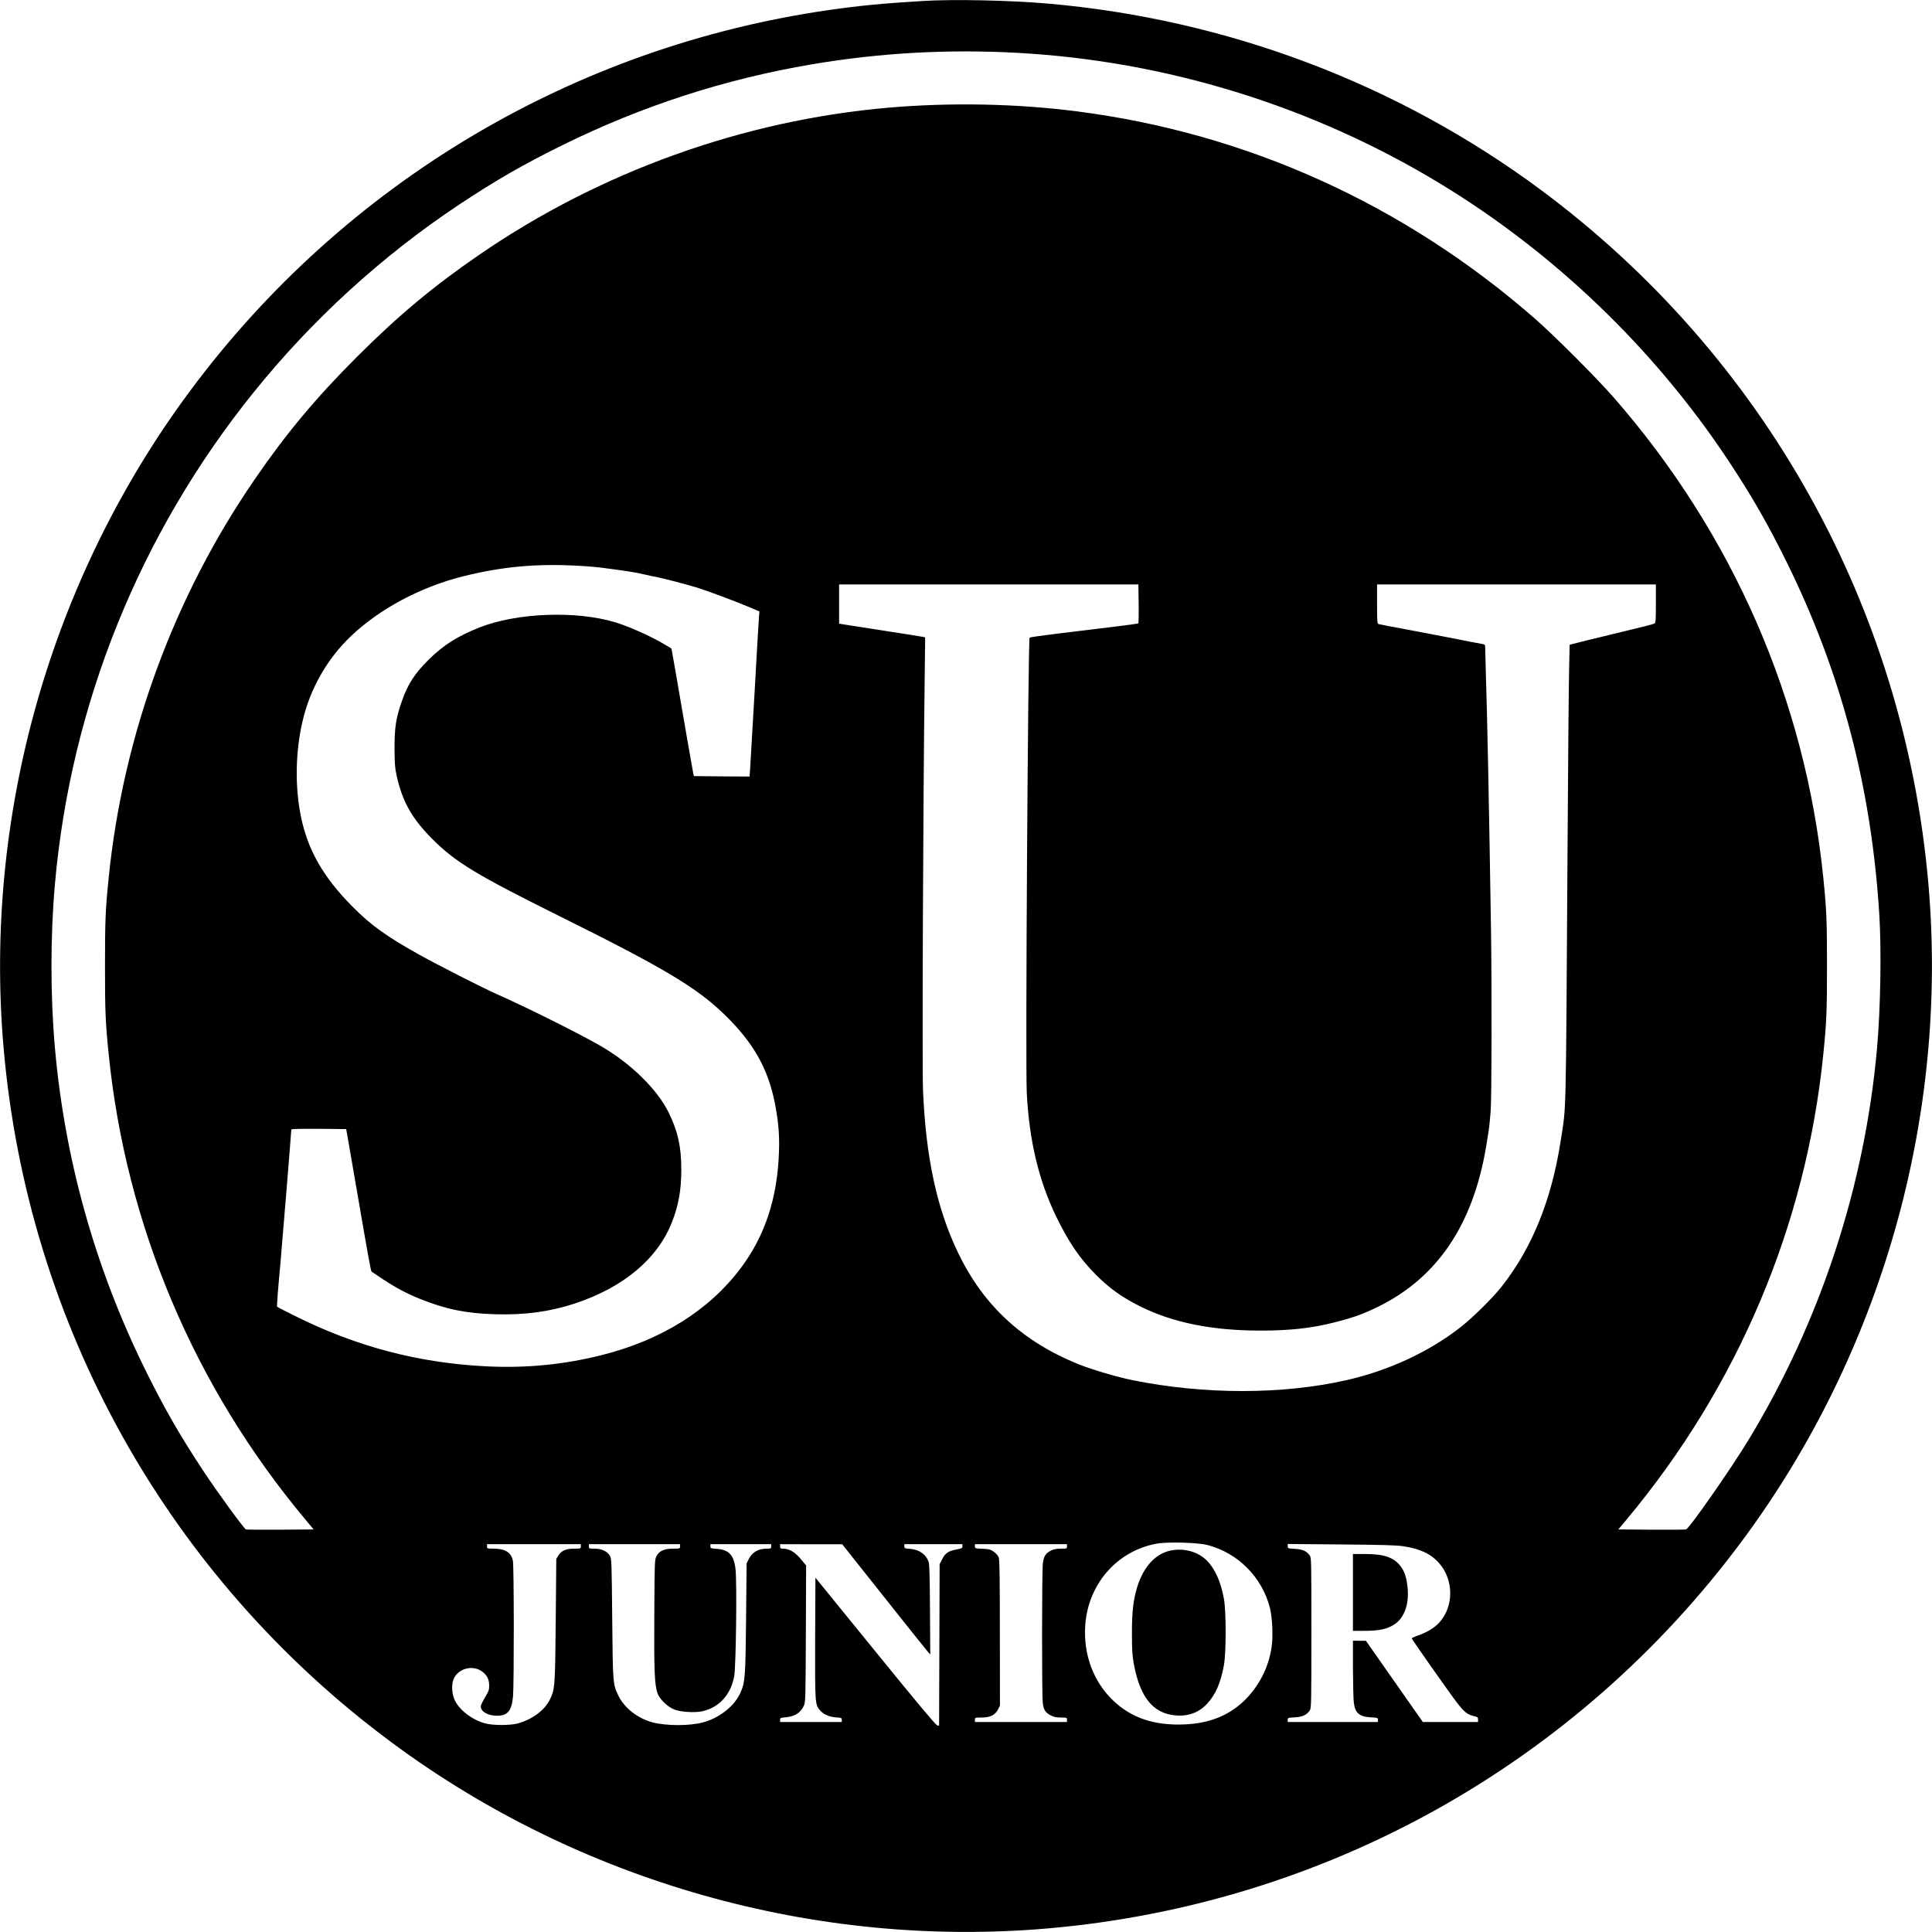 <?xml version="1.0" standalone="no"?>
<!DOCTYPE svg PUBLIC "-//W3C//DTD SVG 20010904//EN"
 "http://www.w3.org/TR/2001/REC-SVG-20010904/DTD/svg10.dtd">
<svg version="1.0" xmlns="http://www.w3.org/2000/svg"
 width="2162pt" height="2162pt" viewBox="0 0 2162 2162"
 preserveAspectRatio="xMidYMid meet">

<g transform="translate(0,2162) scale(0.1,-0.1)"
fill="#000000" stroke="none">
<path d="M10325 21609 c-436 -26 -713 -53 -1040 -100 -2867 -410 -5436 -1941
-7162 -4269 -1560 -2103 -2308 -4742 -2083 -7345 269 -3103 1841 -5919 4340
-7772 2103 -1560 4742 -2308 7345 -2083 3103 269 5919 1841 7772 4340 1560
2103 2308 4742 2083 7345 -269 3103 -1841 5919 -4340 7772 -1600 1187 -3513
1909 -5515 2083 -432 37 -1055 50 -1400 29z m1055 -580 c1664 -90 3298 -593
4725 -1457 1281 -775 2402 -1850 3230 -3097 272 -411 448 -717 666 -1160 608
-1236 943 -2519 1030 -3940 24 -401 13 -1042 -26 -1485 -137 -1540 -632 -3051
-1433 -4375 -194 -321 -664 -995 -704 -1010 -7 -3 -181 -4 -385 -3 l-373 3 96
115 c1244 1491 2005 3292 2198 5205 36 356 41 476 41 985 0 509 -5 629 -41
985 -201 1989 -1010 3846 -2343 5374 -186 214 -678 706 -892 892 -1463 1275
-3220 2070 -5119 2313 -675 87 -1414 101 -2110 41 -1627 -142 -3228 -718
-4580 -1648 -512 -352 -903 -678 -1366 -1141 -463 -463 -789 -854 -1141 -1366
-908 -1320 -1476 -2868 -1637 -4465 -36 -356 -41 -476 -41 -985 0 -509 5 -629
41 -985 193 -1911 956 -3719 2198 -5205 l96 -115 -373 -3 c-204 -1 -378 0
-385 3 -21 8 -308 401 -467 640 -272 411 -448 717 -666 1160 -554 1127 -893
2336 -1004 3585 -52 588 -52 1252 0 1840 178 2006 950 3918 2219 5494 656 816
1442 1534 2311 2111 411 272 717 448 1160 666 889 437 1811 735 2780 899 761
129 1519 171 2295 129z m-4915 -5740 c105 -5 240 -17 300 -26 61 -8 137 -19
170 -23 129 -18 200 -31 288 -51 51 -12 112 -25 137 -29 65 -12 345 -86 442
-116 118 -37 410 -146 565 -211 l131 -55 -4 -52 c-3 -28 -25 -406 -49 -841
-25 -434 -48 -827 -51 -873 l-6 -82 -311 2 -311 3 -8 30 c-4 17 -43 242 -88
500 -44 259 -97 566 -118 684 l-38 214 -74 44 c-151 91 -401 203 -555 249
-438 133 -1101 107 -1518 -57 -249 -99 -405 -198 -568 -359 -159 -158 -236
-276 -302 -467 -66 -188 -82 -291 -82 -523 1 -173 4 -221 23 -307 63 -289 170
-481 397 -709 261 -262 492 -402 1420 -863 1180 -586 1540 -801 1854 -1106
320 -311 484 -599 561 -985 41 -208 54 -356 47 -555 -18 -515 -157 -935 -427
-1295 -353 -471 -887 -806 -1555 -974 -426 -107 -845 -148 -1291 -126 -759 37
-1461 222 -2149 567 -104 52 -192 97 -194 99 -5 4 13 234 35 462 13 136 124
1498 124 1522 0 7 110 9 307 8 l307 -3 23 -130 c13 -71 61 -353 108 -625 114
-665 145 -833 153 -840 4 -3 61 -41 127 -85 147 -97 266 -160 412 -219 291
-117 513 -163 838 -173 336 -10 615 27 900 121 541 179 922 498 1083 906 76
192 106 362 106 595 0 251 -38 424 -139 630 -128 265 -430 560 -775 757 -244
139 -816 425 -1150 573 -164 73 -665 328 -869 442 -368 205 -544 332 -751 542
-326 329 -498 633 -574 1011 -67 336 -60 722 21 1065 84 359 274 692 539 945
322 307 777 550 1254 670 434 109 825 145 1285 119z m6277 -425 c2 -119 0
-218 -5 -221 -4 -2 -134 -20 -290 -39 -155 -19 -425 -51 -600 -73 -175 -21
-321 -42 -325 -46 -18 -18 -48 -4776 -32 -5095 27 -533 134 -982 330 -1385
141 -289 260 -464 440 -646 156 -157 293 -255 501 -359 369 -183 805 -270
1348 -270 328 0 566 27 817 90 224 57 332 96 504 181 656 326 1052 914 1199
1779 36 217 38 233 52 405 12 146 14 1365 4 2030 -20 1307 -43 2460 -60 2955
-3 85 -5 174 -5 197 0 41 0 41 -42 48 -24 4 -164 31 -313 61 -148 29 -394 76
-545 104 -151 28 -283 53 -292 56 -16 5 -18 24 -18 225 l0 219 1560 0 1560 0
0 -215 c0 -199 -1 -215 -19 -224 -10 -6 -151 -42 -312 -80 -162 -39 -370 -90
-464 -113 l-170 -43 -6 -275 c-4 -151 -12 -1089 -18 -2085 -19 -3043 -13
-2782 -76 -3190 -102 -663 -321 -1203 -662 -1634 -103 -130 -323 -347 -460
-454 -353 -276 -806 -486 -1277 -592 -716 -162 -1591 -162 -2391 0 -177 36
-458 119 -607 179 -625 253 -1060 654 -1344 1241 -240 497 -364 1072 -395
1827 -11 270 1 3198 18 4554 l6 511 -24 6 c-13 3 -217 35 -454 72 -236 36
-442 68 -457 71 l-28 6 0 219 0 219 1675 0 1674 0 3 -216z m768 -10533 c340
-87 612 -358 700 -701 28 -109 38 -323 20 -441 -31 -215 -129 -415 -279 -573
-179 -186 -405 -281 -696 -293 -339 -14 -592 71 -798 267 -220 209 -334 513
-313 837 30 463 352 835 795 918 120 23 460 14 571 -14z m-7010 -16 c0 -24 -2
-25 -72 -25 -93 0 -146 -23 -179 -76 l-24 -39 -6 -685 c-7 -746 -9 -773 -66
-890 -58 -119 -202 -225 -363 -267 -87 -22 -272 -22 -359 1 -141 38 -276 137
-336 248 -37 68 -46 176 -21 243 49 127 223 171 329 84 50 -41 70 -83 71 -149
1 -49 -5 -65 -47 -135 -26 -44 -47 -89 -47 -100 0 -59 78 -104 181 -105 120 0
165 54 180 217 12 140 11 1447 -1 1514 -18 95 -84 138 -212 139 -76 0 -78 1
-78 25 l0 25 525 0 525 0 0 -25z m1110 0 c0 -25 -1 -25 -78 -25 -99 0 -156
-26 -186 -85 -20 -39 -21 -57 -24 -650 -4 -628 3 -786 35 -881 23 -68 112
-154 190 -185 72 -28 229 -37 312 -19 188 42 318 184 357 390 20 108 32 1048
15 1198 -18 161 -73 220 -213 230 -63 4 -68 6 -68 28 l0 24 340 0 340 0 0 -25
c0 -23 -3 -25 -49 -25 -95 0 -164 -40 -202 -117 l-24 -48 -6 -610 c-6 -658
-11 -722 -63 -837 -66 -150 -238 -285 -421 -333 -152 -40 -407 -39 -560 0
-167 44 -319 162 -385 300 -62 129 -62 136 -69 865 -6 643 -7 666 -26 700 -29
50 -93 80 -172 80 -61 0 -63 1 -63 25 l0 25 510 0 510 0 0 -25z m2277 -558
c254 -320 476 -598 493 -617 l30 -35 -3 500 c-2 366 -6 510 -15 537 -29 84
-104 137 -209 146 -58 4 -63 7 -63 28 l0 24 325 0 325 0 0 -23 c0 -21 -7 -25
-61 -35 -95 -18 -129 -40 -164 -107 l-30 -59 -3 -903 -3 -904 -21 3 c-15 2
-232 262 -692 828 l-671 825 -3 -675 c-2 -724 -1 -740 49 -803 37 -48 104 -79
180 -85 65 -4 69 -6 69 -28 l0 -24 -345 0 -345 0 0 24 c0 21 5 24 65 29 103
10 165 51 202 132 17 37 18 94 21 803 l3 764 -51 61 c-72 89 -136 127 -212
127 -23 0 -28 4 -28 25 l0 25 348 -1 347 0 462 -582z m2053 558 c0 -24 -2 -25
-68 -25 -51 0 -79 -6 -112 -22 -60 -31 -80 -63 -90 -144 -11 -83 -12 -1461 -1
-1556 8 -81 30 -114 91 -145 33 -17 61 -23 112 -23 66 0 68 -1 68 -25 l0 -25
-515 0 -515 0 0 25 c0 24 2 25 73 25 97 0 153 27 185 90 l22 44 -1 811 c0 600
-3 819 -12 845 -8 21 -28 45 -55 65 -39 27 -53 30 -128 34 -81 3 -84 4 -84 27
l0 24 515 0 515 0 0 -25z m3762 2 c189 -28 311 -85 403 -190 164 -187 165
-483 3 -662 -55 -61 -135 -110 -235 -145 -41 -14 -75 -30 -75 -34 0 -10 425
-615 509 -723 77 -100 114 -130 182 -146 46 -11 51 -14 51 -39 l0 -28 -309 0
-309 0 -318 454 -319 455 -72 0 -73 1 0 -312 c1 -172 5 -344 10 -382 14 -116
62 -157 191 -164 75 -4 79 -6 79 -28 l0 -24 -505 0 -505 0 0 24 c0 22 4 24 79
28 86 5 134 27 167 76 18 26 19 66 19 869 0 840 0 842 -21 870 -35 47 -79 66
-165 71 -76 4 -79 5 -79 29 l0 25 593 -5 c459 -4 616 -8 699 -20z"/>
<path d="M13102 4269 c-169 -33 -305 -180 -375 -405 -45 -143 -61 -284 -60
-529 0 -177 4 -242 21 -335 68 -372 216 -555 465 -576 144 -13 262 31 354 129
96 103 153 234 189 432 26 140 26 592 1 739 -34 192 -99 339 -191 432 -101
100 -254 143 -404 113z"/>
<path d="M15140 3800 l0 -430 118 0 c151 0 232 13 309 51 140 68 208 232 183
447 -12 107 -33 168 -79 228 -74 96 -184 134 -393 134 l-138 0 0 -430z"/>
</g>
</svg>
